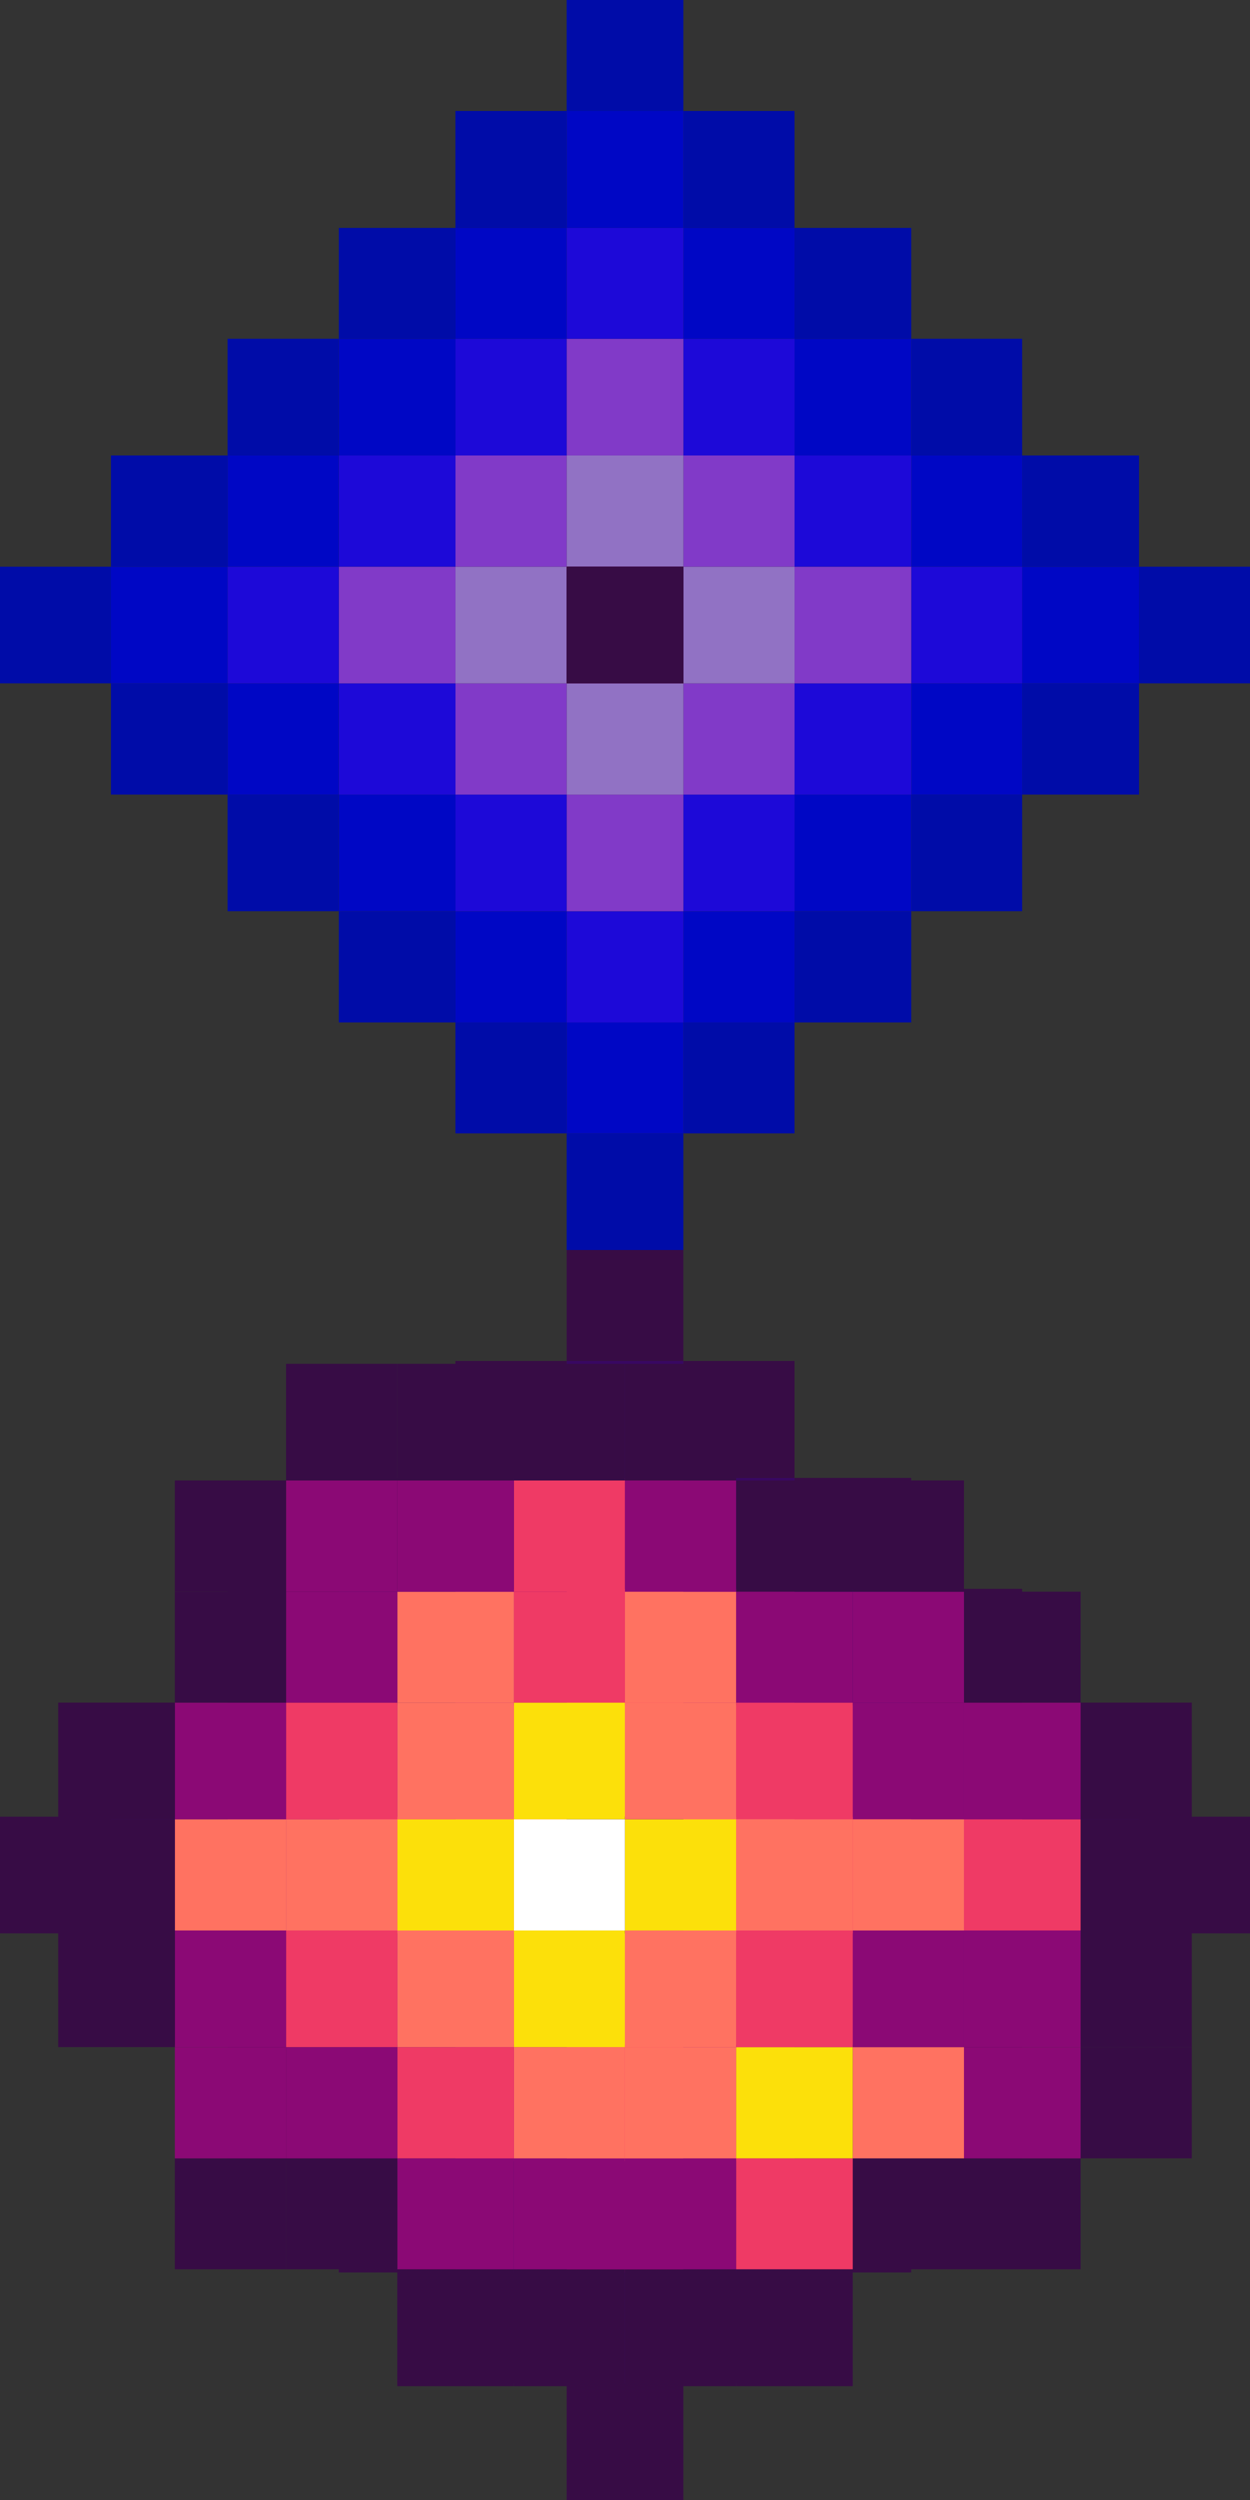 <?xml version="1.0" encoding="utf-8"?>
<!-- Generator: Adobe Illustrator 26.0.1, SVG Export Plug-In . SVG Version: 6.00 Build 0)  -->
<svg version="1.1" id="Layer_1" xmlns="http://www.w3.org/2000/svg" xmlns:xlink="http://www.w3.org/1999/xlink" x="0px" y="0px"
	 width="23.149px" height="46.298px" viewBox="0 0 23.149 46.298"
	 style="enable-background:new 0 0 23.149 46.298;" xml:space="preserve">
<rect x="0" y="0" width="23.149" height="46.298" fill="#333333" stroke="none"/>
<style type="text/css">
	.st0{fill:#370C45;}
	.st1{fill:#380762;}
	.st2{fill:#8B0975;}
	.st3{fill:#EF3A65;}
	.st4{fill:#FF7261;}
	.st5{fill:#FE9867;}
	.st6{fill:#FCE00A;}
	.st7{fill:#FFFFFF;}
	.st8{fill:#000CA8;}
	.st9{fill:#0007C5;}
	.st10{fill:#1D09D8;}
	.st11{fill:#813AC8;}
	.st12{fill:#9172C4;}
	.st13{fill:#9098CA;}
</style>
<g>
	<g>
		<rect x="21.094" y="33.644" class="st0" width="2.055" height="2.16"/>
		<rect x="18.928" y="35.804" class="st0" width="2.166" height="2.06"/>
		<rect x="18.928" y="33.644" class="st1" width="2.166" height="2.16"/>
		<rect x="18.928" y="31.584" class="st0" width="2.166" height="2.06"/>
		<rect x="16.875" y="37.864" class="st0" width="2.054" height="2.16"/>
		<rect x="16.875" y="35.804" class="st1" width="2.054" height="2.06"/>
		<rect x="16.875" y="33.644" class="st2" width="2.054" height="2.16"/>
		<rect x="16.875" y="31.584" class="st1" width="2.054" height="2.06"/>
		<rect x="16.875" y="29.424" class="st0" width="2.054" height="2.161"/>
		<rect x="14.714" y="40.024" class="st0" width="2.161" height="2.06"/>
		<rect x="14.714" y="37.864" class="st1" width="2.161" height="2.16"/>
		<rect x="14.714" y="35.804" class="st2" width="2.161" height="2.06"/>
		<rect x="14.714" y="33.644" class="st3" width="2.161" height="2.16"/>
		<rect x="14.714" y="31.584" class="st2" width="2.161" height="2.06"/>
		<rect x="14.714" y="29.424" class="st1" width="2.161" height="2.161"/>
		<rect x="14.714" y="27.37" class="st0" width="2.161" height="2.054"/>
		<rect x="12.655" y="42.084" class="st0" width="2.059" height="2.055"/>
		<rect x="12.655" y="40.024" class="st1" width="2.059" height="2.06"/>
		<rect x="12.655" y="37.864" class="st2" width="2.059" height="2.16"/>
		<rect x="12.655" y="35.804" class="st3" width="2.059" height="2.06"/>
		<rect x="12.655" y="33.644" class="st4" width="2.059" height="2.16"/>
		<rect x="12.655" y="31.584" class="st3" width="2.059" height="2.06"/>
		<rect x="12.655" y="29.424" class="st2" width="2.059" height="2.161"/>
		<rect x="12.655" y="27.37" class="st1" width="2.059" height="2.054"/>
		<rect x="12.655" y="25.204" class="st0" width="2.059" height="2.166"/>
		<rect x="10.494" y="44.138" class="st0" width="2.161" height="2.16"/>
		<rect x="10.494" y="42.084" class="st1" width="2.161" height="2.055"/>
		<rect x="10.494" y="40.024" class="st2" width="2.161" height="2.06"/>
		<rect x="10.494" y="37.864" class="st3" width="2.161" height="2.16"/>
		<rect x="10.494" y="35.804" class="st4" width="2.161" height="2.06"/>
		<rect x="10.494" y="33.644" class="st5" width="2.161" height="2.16"/>
		<rect x="10.494" y="31.584" class="st4" width="2.161" height="2.06"/>
		<rect x="10.494" y="29.424" class="st3" width="2.161" height="2.161"/>
		<rect x="10.494" y="27.37" class="st2" width="2.161" height="2.054"/>
		<rect x="10.494" y="25.204" class="st1" width="2.161" height="2.166"/>
		<rect x="10.494" y="23.149" class="st0" width="2.161" height="2.055"/>
		<rect x="8.434" y="42.084" class="st0" width="2.06" height="2.055"/>
		<rect x="8.434" y="40.024" class="st1" width="2.06" height="2.06"/>
		<rect x="8.434" y="37.864" class="st2" width="2.06" height="2.16"/>
		<rect x="8.434" y="35.804" class="st3" width="2.06" height="2.06"/>
		<rect x="8.434" y="33.644" class="st4" width="2.06" height="2.16"/>
		<rect x="8.434" y="31.584" class="st3" width="2.06" height="2.06"/>
		<rect x="8.434" y="29.424" class="st2" width="2.06" height="2.161"/>
		<rect x="8.434" y="27.37" class="st1" width="2.06" height="2.054"/>
		<rect x="8.434" y="25.204" class="st0" width="2.06" height="2.166"/>
		<rect x="6.274" y="40.024" class="st0" width="2.16" height="2.06"/>
		<rect x="6.274" y="37.864" class="st1" width="2.16" height="2.16"/>
		<rect x="6.274" y="35.804" class="st2" width="2.16" height="2.06"/>
		<rect x="6.274" y="33.644" class="st3" width="2.16" height="2.16"/>
		<rect x="6.274" y="31.584" class="st2" width="2.16" height="2.06"/>
		<rect x="6.274" y="29.424" class="st1" width="2.16" height="2.161"/>
		<rect x="6.274" y="27.37" class="st0" width="2.16" height="2.054"/>
		<rect x="4.215" y="37.864" class="st0" width="2.06" height="2.16"/>
		<rect x="4.215" y="35.804" class="st1" width="2.06" height="2.06"/>
		<rect x="4.215" y="33.644" class="st2" width="2.06" height="2.16"/>
		<rect x="4.215" y="31.584" class="st1" width="2.06" height="2.06"/>
		<rect x="4.215" y="29.424" class="st0" width="2.06" height="2.161"/>
		<rect x="2.055" y="35.804" class="st0" width="2.16" height="2.06"/>
		<rect x="2.055" y="33.644" class="st1" width="2.16" height="2.16"/>
		<rect x="2.055" y="31.584" class="st0" width="2.16" height="2.06"/>
		<rect y="33.644" class="st0" width="2.055" height="2.16"/>
	</g>
	<rect x="10.545" y="33.694" class="st0" width="2.06" height="2.06"/>
	<rect x="10.545" y="33.644" class="st0" width="2.06" height="2.16"/>
	<rect x="10.545" y="33.694" class="st0" width="2.06" height="2.06"/>
	<rect x="10.545" y="33.643" class="st0" width="2.06" height="2.16"/>
	<rect x="10.495" y="33.696" class="st0" width="2.16" height="2.054"/>
	<rect x="10.495" y="33.694" class="st2" width="2.16" height="2.06"/>
	<rect x="10.495" y="33.644" class="st2" width="2.16" height="2.16"/>
	<rect x="10.495" y="33.694" class="st3" width="2.16" height="2.06"/>
	<rect x="10.495" y="33.643" class="st2" width="2.16" height="2.16"/>
	<rect x="10.495" y="33.696" class="st0" width="2.16" height="2.054"/>
	<rect x="10.545" y="33.696" class="st0" width="2.06" height="2.054"/>
	<rect x="10.545" y="33.694" class="st4" width="2.06" height="2.06"/>
	<rect x="10.545" y="33.644" class="st2" width="2.06" height="2.16"/>
	<rect x="10.545" y="33.694" class="st4" width="2.06" height="2.06"/>
	<rect x="10.545" y="33.643" class="st2" width="2.06" height="2.16"/>
	<rect x="10.545" y="33.696" class="st2" width="2.06" height="2.054"/>
	<rect x="10.545" y="33.694" class="st0" width="2.06" height="2.06"/>
	<rect x="10.495" y="33.641" class="st0" width="2.16" height="2.165"/>
	<rect x="10.495" y="33.696" class="st3" width="2.16" height="2.054"/>
	<rect x="10.495" y="33.694" class="st6" width="2.16" height="2.06"/>
	<rect x="10.495" y="33.644" class="st3" width="2.16" height="2.16"/>
	<rect x="10.495" y="33.694" class="st4" width="2.16" height="2.06"/>
	<rect x="10.495" y="33.643" class="st3" width="2.16" height="2.16"/>
	<rect x="10.495" y="33.696" class="st2" width="2.16" height="2.054"/>
	<rect x="10.495" y="33.694" class="st0" width="2.16" height="2.06"/>
	<rect x="10.545" y="33.641" class="st0" width="2.06" height="2.165"/>
	<rect x="10.545" y="33.696" class="st2" width="2.06" height="2.054"/>
	<rect x="10.545" y="33.694" class="st4" width="2.06" height="2.06"/>
	<rect x="10.545" y="33.644" class="st4" width="2.06" height="2.16"/>
	<rect x="10.545" y="33.694" class="st6" width="2.06" height="2.06"/>
	<rect x="10.545" y="33.643" class="st4" width="2.06" height="2.16"/>
	<rect x="10.545" y="33.696" class="st4" width="2.06" height="2.054"/>
	<rect x="10.545" y="33.694" class="st2" width="2.06" height="2.06"/>
	<rect x="10.545" y="33.643" class="st0" width="2.06" height="2.16"/>
	<rect x="10.547" y="33.641" class="st0" width="2.055" height="2.165"/>
	<rect x="10.547" y="33.696" class="st2" width="2.055" height="2.054"/>
	<rect x="10.547" y="33.694" class="st4" width="2.055" height="2.06"/>
	<rect x="10.547" y="33.644" class="st6" width="2.055" height="2.16"/>
	<rect x="10.547" y="33.694" class="st7" width="2.055" height="2.06"/>
	<rect x="10.547" y="33.643" class="st6" width="2.055" height="2.16"/>
	<rect x="10.547" y="33.696" class="st3" width="2.055" height="2.054"/>
	<rect x="10.547" y="33.694" class="st3" width="2.055" height="2.06"/>
	<rect x="10.547" y="33.643" class="st0" width="2.055" height="2.16"/>
	<rect x="10.495" y="33.641" class="st0" width="2.16" height="2.165"/>
	<rect x="10.495" y="33.696" class="st2" width="2.16" height="2.054"/>
	<rect x="10.495" y="33.694" class="st3" width="2.16" height="2.06"/>
	<rect x="10.495" y="33.644" class="st4" width="2.16" height="2.16"/>
	<rect x="10.495" y="33.694" class="st6" width="2.16" height="2.06"/>
	<rect x="10.495" y="33.643" class="st4" width="2.16" height="2.16"/>
	<rect x="10.495" y="33.696" class="st4" width="2.16" height="2.054"/>
	<rect x="10.495" y="33.694" class="st2" width="2.16" height="2.06"/>
	<rect x="10.495" y="33.643" class="st0" width="2.16" height="2.16"/>
	<rect x="10.545" y="33.696" class="st0" width="2.06" height="2.054"/>
	<rect x="10.545" y="33.694" class="st2" width="2.06" height="2.06"/>
	<rect x="10.545" y="33.644" class="st3" width="2.06" height="2.16"/>
	<rect x="10.545" y="33.694" class="st4" width="2.06" height="2.06"/>
	<rect x="10.545" y="33.643" class="st3" width="2.06" height="2.16"/>
	<rect x="10.545" y="33.696" class="st2" width="2.06" height="2.054"/>
	<rect x="10.545" y="33.694" class="st2" width="2.06" height="2.06"/>
	<rect x="10.545" y="33.643" class="st0" width="2.06" height="2.16"/>
	<rect x="10.545" y="33.696" class="st0" width="2.06" height="2.054"/>
	<rect x="10.545" y="33.694" class="st2" width="2.06" height="2.06"/>
	<rect x="10.545" y="33.644" class="st2" width="2.06" height="2.16"/>
	<rect x="10.545" y="33.694" class="st4" width="2.06" height="2.06"/>
	<rect x="10.545" y="33.643" class="st2" width="2.06" height="2.16"/>
	<rect x="10.545" y="33.696" class="st0" width="2.06" height="2.054"/>
	<rect x="10.545" y="33.694" class="st0" width="2.06" height="2.06"/>
	<rect x="10.495" y="33.644" class="st0" width="2.16" height="2.16"/>
	<rect x="10.495" y="33.694" class="st0" width="2.16" height="2.06"/>
	<rect x="10.495" y="33.643" class="st0" width="2.16" height="2.16"/>
</g>
<g>
	<rect x="20.011" y="37.911" class="st0" width="2.06" height="2.06"/>
	<rect x="20.011" y="35.751" class="st0" width="2.06" height="2.16"/>
	<rect x="20.011" y="33.691" class="st0" width="2.06" height="2.06"/>
	<rect x="20.011" y="31.531" class="st0" width="2.06" height="2.16"/>
	<rect x="17.852" y="39.971" class="st0" width="2.16" height="2.054"/>
	<rect x="17.852" y="37.911" class="st2" width="2.16" height="2.06"/>
	<rect x="17.852" y="35.751" class="st2" width="2.16" height="2.16"/>
	<rect x="17.852" y="33.691" class="st3" width="2.16" height="2.06"/>
	<rect x="17.852" y="31.531" class="st2" width="2.16" height="2.16"/>
	<rect x="17.852" y="29.477" class="st0" width="2.16" height="2.054"/>
	<rect x="15.792" y="39.971" class="st0" width="2.06" height="2.054"/>
	<rect x="15.792" y="37.911" class="st4" width="2.06" height="2.06"/>
	<rect x="15.792" y="35.751" class="st2" width="2.06" height="2.16"/>
	<rect x="15.792" y="33.691" class="st4" width="2.06" height="2.06"/>
	<rect x="15.792" y="31.531" class="st2" width="2.06" height="2.16"/>
	<rect x="15.792" y="29.477" class="st2" width="2.06" height="2.054"/>
	<rect x="15.792" y="27.417" class="st0" width="2.06" height="2.06"/>
	<rect x="13.632" y="42.025" class="st0" width="2.16" height="2.165"/>
	<rect x="13.632" y="39.971" class="st3" width="2.16" height="2.054"/>
	<rect x="13.632" y="37.911" class="st6" width="2.16" height="2.06"/>
	<rect x="13.632" y="35.751" class="st3" width="2.16" height="2.16"/>
	<rect x="13.632" y="33.691" class="st4" width="2.16" height="2.06"/>
	<rect x="13.632" y="31.531" class="st3" width="2.16" height="2.16"/>
	<rect x="13.632" y="29.477" class="st2" width="2.16" height="2.054"/>
	<rect x="13.632" y="27.417" class="st0" width="2.16" height="2.06"/>
	<rect x="11.572" y="42.025" class="st0" width="2.06" height="2.165"/>
	<rect x="11.572" y="39.971" class="st2" width="2.06" height="2.054"/>
	<rect x="11.572" y="37.911" class="st4" width="2.06" height="2.06"/>
	<rect x="11.572" y="35.751" class="st4" width="2.06" height="2.16"/>
	<rect x="11.572" y="33.691" class="st6" width="2.06" height="2.06"/>
	<rect x="11.572" y="31.531" class="st4" width="2.06" height="2.16"/>
	<rect x="11.572" y="29.477" class="st4" width="2.06" height="2.054"/>
	<rect x="11.572" y="27.417" class="st2" width="2.06" height="2.06"/>
	<rect x="11.572" y="25.257" class="st0" width="2.06" height="2.16"/>
	<rect x="9.517" y="42.025" class="st0" width="2.055" height="2.165"/>
	<rect x="9.517" y="39.971" class="st2" width="2.055" height="2.054"/>
	<rect x="9.517" y="37.911" class="st4" width="2.055" height="2.06"/>
	<rect x="9.517" y="35.751" class="st6" width="2.055" height="2.16"/>
	<rect x="9.517" y="33.691" class="st7" width="2.055" height="2.06"/>
	<rect x="9.517" y="31.531" class="st6" width="2.055" height="2.16"/>
	<rect x="9.517" y="29.477" class="st3" width="2.055" height="2.054"/>
	<rect x="9.517" y="27.417" class="st3" width="2.055" height="2.06"/>
	<rect x="9.517" y="25.257" class="st0" width="2.055" height="2.16"/>
	<rect x="7.357" y="42.025" class="st0" width="2.16" height="2.165"/>
	<rect x="7.357" y="39.971" class="st2" width="2.16" height="2.054"/>
	<rect x="7.357" y="37.911" class="st3" width="2.16" height="2.06"/>
	<rect x="7.357" y="35.751" class="st4" width="2.16" height="2.16"/>
	<rect x="7.357" y="33.691" class="st6" width="2.16" height="2.06"/>
	<rect x="7.357" y="31.531" class="st4" width="2.16" height="2.16"/>
	<rect x="7.357" y="29.477" class="st4" width="2.16" height="2.054"/>
	<rect x="7.357" y="27.417" class="st2" width="2.16" height="2.06"/>
	<rect x="7.357" y="25.257" class="st0" width="2.16" height="2.16"/>
	<rect x="5.298" y="39.971" class="st0" width="2.06" height="2.054"/>
	<rect x="5.298" y="37.911" class="st2" width="2.06" height="2.06"/>
	<rect x="5.298" y="35.751" class="st3" width="2.06" height="2.16"/>
	<rect x="5.298" y="33.691" class="st4" width="2.06" height="2.06"/>
	<rect x="5.298" y="31.531" class="st3" width="2.06" height="2.16"/>
	<rect x="5.298" y="29.477" class="st2" width="2.06" height="2.054"/>
	<rect x="5.298" y="27.417" class="st2" width="2.06" height="2.06"/>
	<rect x="5.298" y="25.257" class="st0" width="2.06" height="2.16"/>
	<rect x="3.238" y="39.971" class="st0" width="2.06" height="2.054"/>
	<rect x="3.238" y="37.911" class="st2" width="2.06" height="2.06"/>
	<rect x="3.238" y="35.751" class="st2" width="2.06" height="2.16"/>
	<rect x="3.238" y="33.691" class="st4" width="2.06" height="2.06"/>
	<rect x="3.238" y="31.531" class="st2" width="2.06" height="2.16"/>
	<rect x="3.238" y="29.477" class="st0" width="2.06" height="2.054"/>
	<rect x="3.238" y="27.417" class="st0" width="2.06" height="2.06"/>
	<rect x="1.078" y="35.751" class="st0" width="2.16" height="2.16"/>
	<rect x="1.078" y="33.691" class="st0" width="2.16" height="2.06"/>
	<rect x="1.078" y="31.531" class="st0" width="2.16" height="2.16"/>
</g>
<g>
	<g>
		<rect x="21.094" y="10.495" class="st8" width="2.055" height="2.16"/>
		<rect x="18.928" y="12.655" class="st8" width="2.166" height="2.06"/>
		<rect x="18.928" y="10.495" class="st9" width="2.166" height="2.16"/>
		<rect x="18.928" y="8.435" class="st8" width="2.166" height="2.06"/>
		<rect x="16.875" y="14.715" class="st8" width="2.054" height="2.16"/>
		<rect x="16.875" y="12.655" class="st9" width="2.054" height="2.06"/>
		<rect x="16.875" y="10.495" class="st10" width="2.054" height="2.16"/>
		<rect x="16.875" y="8.435" class="st9" width="2.054" height="2.06"/>
		<rect x="16.875" y="6.274" class="st8" width="2.054" height="2.161"/>
		<rect x="14.714" y="16.875" class="st8" width="2.161" height="2.06"/>
		<rect x="14.714" y="14.715" class="st9" width="2.161" height="2.16"/>
		<rect x="14.714" y="12.655" class="st10" width="2.161" height="2.06"/>
		<rect x="14.714" y="10.495" class="st11" width="2.161" height="2.16"/>
		<rect x="14.714" y="8.435" class="st10" width="2.161" height="2.06"/>
		<rect x="14.714" y="6.274" class="st9" width="2.161" height="2.161"/>
		<rect x="14.714" y="4.221" class="st8" width="2.161" height="2.054"/>
		<rect x="12.655" y="18.934" class="st8" width="2.059" height="2.055"/>
		<rect x="12.655" y="16.875" class="st9" width="2.059" height="2.06"/>
		<rect x="12.655" y="14.715" class="st10" width="2.059" height="2.16"/>
		<rect x="12.655" y="12.655" class="st11" width="2.059" height="2.06"/>
		<rect x="12.655" y="10.495" class="st12" width="2.059" height="2.16"/>
		<rect x="12.655" y="8.435" class="st11" width="2.059" height="2.06"/>
		<rect x="12.655" y="6.274" class="st10" width="2.059" height="2.161"/>
		<rect x="12.655" y="4.221" class="st9" width="2.059" height="2.054"/>
		<rect x="12.655" y="2.055" class="st8" width="2.059" height="2.166"/>
		<rect x="10.494" y="20.989" class="st8" width="2.161" height="2.16"/>
		<rect x="10.494" y="18.934" class="st9" width="2.161" height="2.055"/>
		<rect x="10.494" y="16.875" class="st10" width="2.161" height="2.06"/>
		<rect x="10.494" y="14.715" class="st11" width="2.161" height="2.16"/>
		<rect x="10.494" y="12.655" class="st12" width="2.161" height="2.06"/>
		<rect x="10.494" y="10.495" class="st13" width="2.161" height="2.16"/>
		<rect x="10.494" y="8.435" class="st12" width="2.161" height="2.06"/>
		<rect x="10.494" y="6.274" class="st11" width="2.161" height="2.161"/>
		<rect x="10.494" y="4.221" class="st10" width="2.161" height="2.054"/>
		<rect x="10.494" y="2.055" class="st9" width="2.161" height="2.166"/>
		<rect x="10.494" class="st8" width="2.161" height="2.055"/>
		<rect x="8.434" y="18.934" class="st8" width="2.06" height="2.055"/>
		<rect x="8.434" y="16.875" class="st9" width="2.06" height="2.06"/>
		<rect x="8.434" y="14.715" class="st10" width="2.06" height="2.16"/>
		<rect x="8.434" y="12.655" class="st11" width="2.06" height="2.06"/>
		<rect x="8.434" y="10.495" class="st12" width="2.06" height="2.16"/>
		<rect x="8.434" y="8.435" class="st11" width="2.06" height="2.06"/>
		<rect x="8.434" y="6.274" class="st10" width="2.06" height="2.161"/>
		<rect x="8.434" y="4.221" class="st9" width="2.06" height="2.054"/>
		<rect x="8.434" y="2.055" class="st8" width="2.06" height="2.166"/>
		<rect x="6.275" y="16.875" class="st8" width="2.16" height="2.06"/>
		<rect x="6.275" y="14.715" class="st9" width="2.16" height="2.16"/>
		<rect x="6.275" y="12.655" class="st10" width="2.16" height="2.06"/>
		<rect x="6.275" y="10.495" class="st11" width="2.16" height="2.16"/>
		<rect x="6.275" y="8.435" class="st10" width="2.16" height="2.06"/>
		<rect x="6.275" y="6.274" class="st9" width="2.16" height="2.161"/>
		<rect x="6.275" y="4.221" class="st8" width="2.16" height="2.054"/>
		<rect x="4.215" y="14.715" class="st8" width="2.06" height="2.16"/>
		<rect x="4.215" y="12.655" class="st9" width="2.06" height="2.06"/>
		<rect x="4.215" y="10.495" class="st10" width="2.06" height="2.16"/>
		<rect x="4.215" y="8.435" class="st9" width="2.06" height="2.06"/>
		<rect x="4.215" y="6.274" class="st8" width="2.06" height="2.161"/>
		<rect x="2.055" y="12.655" class="st8" width="2.16" height="2.06"/>
		<rect x="2.055" y="10.495" class="st9" width="2.16" height="2.16"/>
		<rect x="2.055" y="8.435" class="st8" width="2.16" height="2.06"/>
		<rect x="0" y="10.495" class="st8" width="2.055" height="2.16"/>
	</g>
	<rect x="10.545" y="10.545" class="st0" width="2.06" height="2.06"/>
	<rect x="10.545" y="10.495" class="st0" width="2.06" height="2.16"/>
	<rect x="10.545" y="10.545" class="st0" width="2.06" height="2.06"/>
	<rect x="10.545" y="10.494" class="st0" width="2.06" height="2.16"/>
	<rect x="10.495" y="10.547" class="st0" width="2.16" height="2.054"/>
	<rect x="10.495" y="10.545" class="st2" width="2.16" height="2.06"/>
	<rect x="10.495" y="10.495" class="st2" width="2.16" height="2.16"/>
	<rect x="10.495" y="10.545" class="st3" width="2.16" height="2.06"/>
	<rect x="10.495" y="10.494" class="st2" width="2.16" height="2.16"/>
	<rect x="10.495" y="10.547" class="st0" width="2.16" height="2.054"/>
	<rect x="10.545" y="10.547" class="st0" width="2.06" height="2.054"/>
	<rect x="10.545" y="10.545" class="st4" width="2.06" height="2.06"/>
	<rect x="10.545" y="10.495" class="st2" width="2.06" height="2.16"/>
	<rect x="10.545" y="10.545" class="st4" width="2.06" height="2.06"/>
	<rect x="10.545" y="10.494" class="st2" width="2.06" height="2.16"/>
	<rect x="10.545" y="10.547" class="st2" width="2.06" height="2.054"/>
	<rect x="10.545" y="10.545" class="st0" width="2.06" height="2.06"/>
	<rect x="10.495" y="10.492" class="st0" width="2.16" height="2.165"/>
	<rect x="10.495" y="10.547" class="st3" width="2.16" height="2.054"/>
	<rect x="10.495" y="10.545" class="st6" width="2.16" height="2.06"/>
	<rect x="10.495" y="10.495" class="st3" width="2.16" height="2.16"/>
	<rect x="10.495" y="10.545" class="st4" width="2.16" height="2.06"/>
	<rect x="10.495" y="10.494" class="st3" width="2.16" height="2.16"/>
	<rect x="10.495" y="10.547" class="st2" width="2.16" height="2.054"/>
	<rect x="10.495" y="10.545" class="st0" width="2.16" height="2.06"/>
	<rect x="10.545" y="10.492" class="st0" width="2.06" height="2.165"/>
	<rect x="10.545" y="10.547" class="st2" width="2.06" height="2.054"/>
	<rect x="10.545" y="10.545" class="st4" width="2.06" height="2.06"/>
	<rect x="10.545" y="10.495" class="st4" width="2.06" height="2.16"/>
	<rect x="10.545" y="10.545" class="st6" width="2.06" height="2.06"/>
	<rect x="10.545" y="10.494" class="st4" width="2.06" height="2.16"/>
	<rect x="10.545" y="10.547" class="st4" width="2.06" height="2.054"/>
	<rect x="10.545" y="10.545" class="st2" width="2.06" height="2.06"/>
	<rect x="10.545" y="10.494" class="st0" width="2.06" height="2.16"/>
	<rect x="10.547" y="10.492" class="st0" width="2.055" height="2.165"/>
	<rect x="10.547" y="10.547" class="st2" width="2.055" height="2.054"/>
	<rect x="10.547" y="10.545" class="st4" width="2.055" height="2.06"/>
	<rect x="10.547" y="10.495" class="st6" width="2.055" height="2.16"/>
	<rect x="10.547" y="10.545" class="st7" width="2.055" height="2.06"/>
	<rect x="10.547" y="10.494" class="st6" width="2.055" height="2.16"/>
	<rect x="10.547" y="10.547" class="st3" width="2.055" height="2.054"/>
	<rect x="10.547" y="10.545" class="st3" width="2.055" height="2.06"/>
	<rect x="10.547" y="10.494" class="st0" width="2.055" height="2.16"/>
	<rect x="10.495" y="10.492" class="st0" width="2.16" height="2.165"/>
	<rect x="10.495" y="10.547" class="st2" width="2.16" height="2.054"/>
	<rect x="10.495" y="10.545" class="st3" width="2.16" height="2.06"/>
	<rect x="10.495" y="10.495" class="st4" width="2.16" height="2.16"/>
	<rect x="10.495" y="10.545" class="st6" width="2.16" height="2.06"/>
	<rect x="10.495" y="10.494" class="st4" width="2.16" height="2.16"/>
	<rect x="10.495" y="10.547" class="st4" width="2.16" height="2.054"/>
	<rect x="10.495" y="10.545" class="st2" width="2.16" height="2.06"/>
	<rect x="10.495" y="10.494" class="st0" width="2.16" height="2.16"/>
	<rect x="10.545" y="10.547" class="st0" width="2.06" height="2.054"/>
	<rect x="10.545" y="10.545" class="st2" width="2.06" height="2.06"/>
	<rect x="10.545" y="10.495" class="st3" width="2.06" height="2.16"/>
	<rect x="10.545" y="10.545" class="st4" width="2.06" height="2.06"/>
	<rect x="10.545" y="10.494" class="st3" width="2.06" height="2.16"/>
	<rect x="10.545" y="10.547" class="st2" width="2.06" height="2.054"/>
	<rect x="10.545" y="10.545" class="st2" width="2.06" height="2.06"/>
	<rect x="10.545" y="10.494" class="st0" width="2.06" height="2.16"/>
	<rect x="10.545" y="10.547" class="st0" width="2.06" height="2.054"/>
	<rect x="10.545" y="10.545" class="st2" width="2.06" height="2.06"/>
	<rect x="10.545" y="10.495" class="st2" width="2.06" height="2.16"/>
	<rect x="10.545" y="10.545" class="st4" width="2.06" height="2.06"/>
	<rect x="10.545" y="10.494" class="st2" width="2.06" height="2.16"/>
	<rect x="10.545" y="10.547" class="st0" width="2.06" height="2.054"/>
	<rect x="10.545" y="10.545" class="st0" width="2.06" height="2.06"/>
	<rect x="10.495" y="10.495" class="st0" width="2.16" height="2.16"/>
	<rect x="10.495" y="10.545" class="st0" width="2.16" height="2.06"/>
	<rect x="10.495" y="10.494" class="st0" width="2.16" height="2.16"/>
</g>
</svg>
